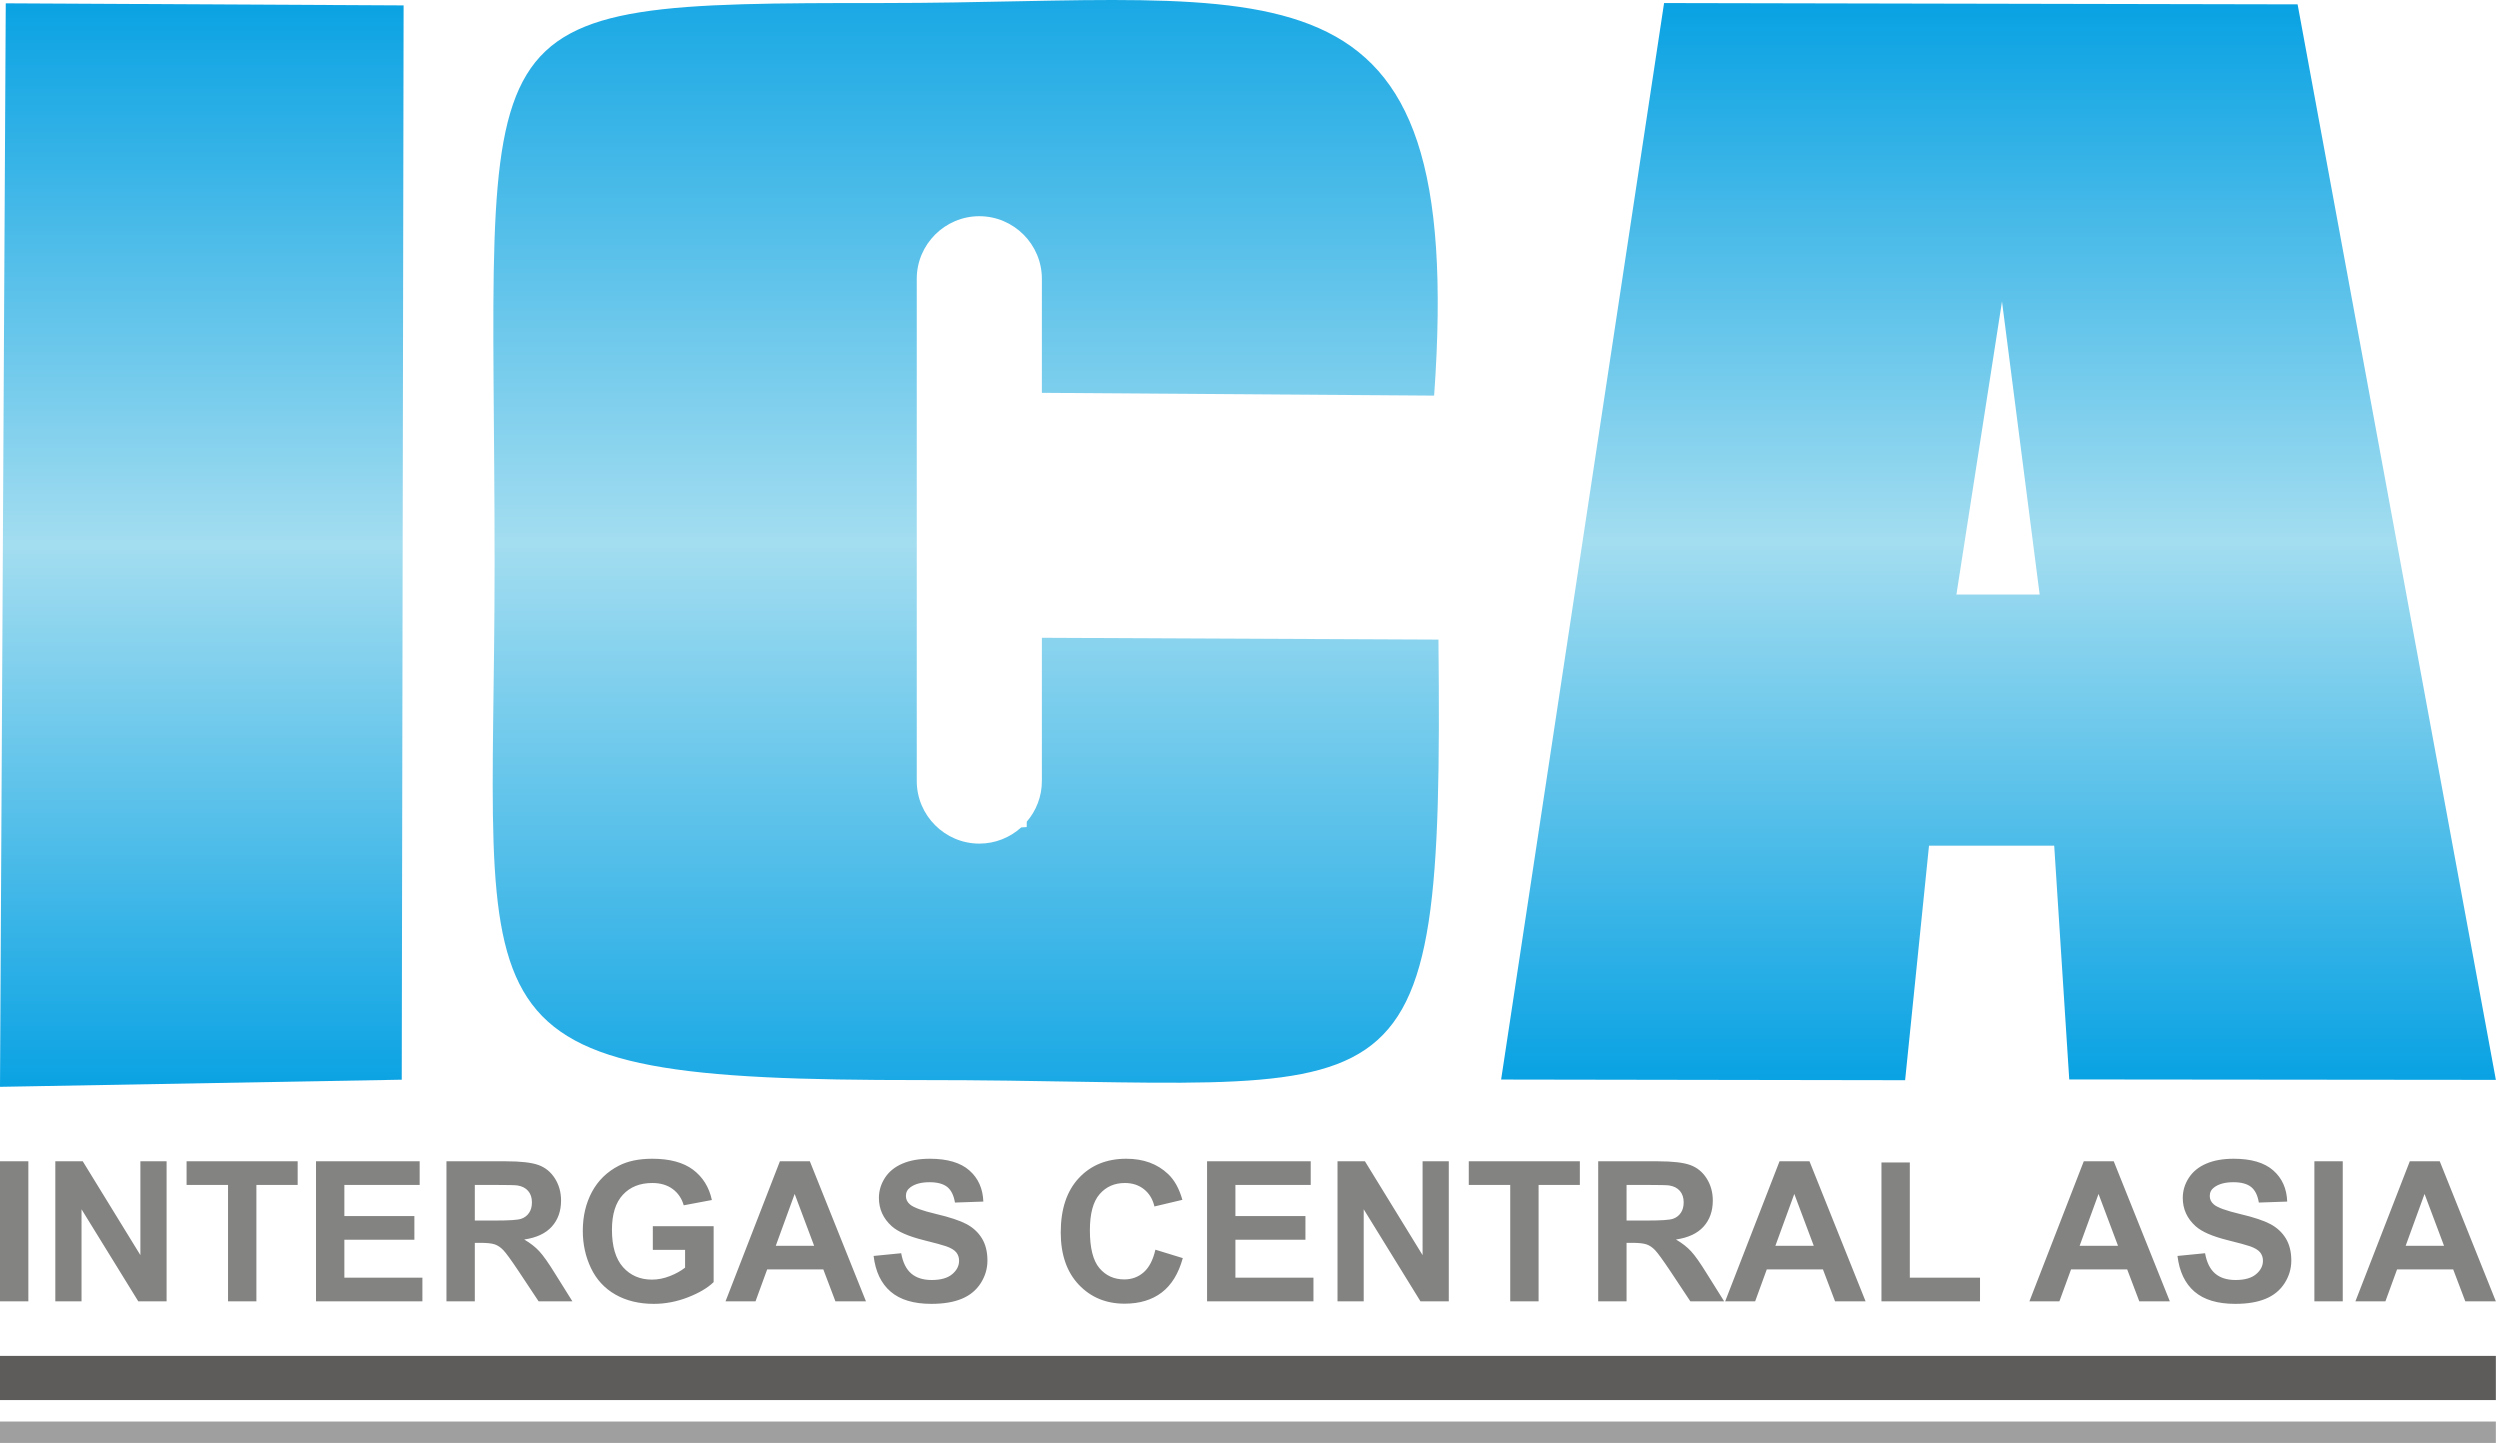 <?xml version="1.0" ?>
<svg xmlns="http://www.w3.org/2000/svg" viewBox="0 0 149 86" fill="none">
	<defs>
		<linearGradient id="myGradient" gradientTransform="rotate(90)">
			<stop offset="0%" stop-color="#09a2e3"/>
			<stop offset="50%" stop-color="#a3ddf0"/>
			<stop offset="100%" stop-color="#09a2e3"/>
		</linearGradient>
	</defs>
	<g name="main" fill="url(#myGradient)">
		<path fill-rule="evenodd" clip-rule="evenodd" d="M0 64.775L23.944 64.35L24.055 0.322L0.343 0.198L0 64.775Z"/>
		<path fill-rule="evenodd" clip-rule="evenodd" d="M85.732 38.12L62.096 38.012V46.55C62.096 47.473 61.757 48.32 61.196 48.973L61.191 49.293L60.864 49.314C60.202 49.913 59.326 50.279 58.368 50.279C56.317 50.279 54.639 48.602 54.639 46.55V16.614C54.639 14.563 56.317 12.886 58.368 12.886C60.419 12.886 62.096 14.563 62.096 16.614V23.413L85.474 23.579C87.419 -3.618 76.179 0.182 52.646 0.181C26.856 0.18 29.478 0.381 29.478 33.651C29.478 61.495 26.208 64.39 54.903 64.373C84.093 64.355 86.035 68.287 85.732 38.12Z"/>
		<path fill-rule="evenodd" clip-rule="evenodd" d="M119.319 17.968L121.564 35.435H116.602L119.319 17.968ZM122.431 50.401H114.969L113.545 64.38L89.467 64.341L99.179 0.182L136.937 0.26L148.754 64.36L123.327 64.335L122.431 50.401Z"/>
	</g>
	<path fill-rule="evenodd" clip-rule="evenodd" d="M0 80.811H148.753V83.444H0V80.811Z" fill="#5d5c5b"/>
	<path fill-rule="evenodd" clip-rule="evenodd" d="M0 86.001H148.753V84.723H0V86.001Z" fill="#9f9f9f"/>
	<path d="M0 77.559V69.213H1.69V77.559H0ZM3.297 77.559V69.213H4.932L8.367 74.806V69.213H9.929V77.559H8.241L4.859 72.073V77.559H3.297ZM13.591 77.559V70.623H11.12V69.213H17.741V70.623H15.281V77.559H13.591ZM18.834 77.559V69.213H25.012V70.623H20.524V72.477H24.697V73.888H20.524V76.148H25.175V77.559H18.834ZM26.609 77.559V69.213H30.158C31.05 69.213 31.698 69.289 32.102 69.439C32.509 69.588 32.831 69.854 33.074 70.237C33.317 70.622 33.439 71.059 33.439 71.552C33.439 72.179 33.256 72.696 32.889 73.104C32.523 73.512 31.974 73.769 31.244 73.875C31.607 74.087 31.907 74.32 32.141 74.575C32.379 74.829 32.697 75.282 33.097 75.931L34.115 77.559H32.101L30.892 75.737C30.459 75.089 30.162 74.681 30.001 74.512C29.841 74.345 29.672 74.229 29.494 74.167C29.313 74.105 29.029 74.073 28.641 74.073H28.299V77.559H26.609ZM28.299 72.744H29.546C30.355 72.744 30.858 72.71 31.059 72.642C31.26 72.574 31.419 72.455 31.531 72.288C31.646 72.121 31.703 71.912 31.703 71.661C31.703 71.379 31.627 71.153 31.477 70.979C31.328 70.806 31.116 70.697 30.844 70.653C30.706 70.633 30.296 70.623 29.614 70.623H28.299V72.744ZM38.908 74.493V73.083H42.533V76.412C42.182 76.756 41.671 77.058 41.001 77.32C40.332 77.58 39.654 77.71 38.966 77.71C38.094 77.71 37.334 77.527 36.686 77.16C36.038 76.793 35.551 76.267 35.225 75.585C34.898 74.903 34.735 74.159 34.735 73.356C34.735 72.486 34.918 71.713 35.281 71.035C35.646 70.359 36.179 69.838 36.88 69.477C37.416 69.199 38.08 69.061 38.877 69.061C39.912 69.061 40.722 69.279 41.305 69.714C41.886 70.152 42.261 70.751 42.428 71.521L40.75 71.836C40.633 71.426 40.411 71.101 40.087 70.862C39.764 70.625 39.36 70.507 38.875 70.507C38.14 70.507 37.556 70.74 37.123 71.208C36.689 71.676 36.472 72.37 36.472 73.289C36.472 74.282 36.691 75.025 37.131 75.521C37.571 76.016 38.146 76.265 38.859 76.265C39.211 76.265 39.564 76.195 39.918 76.057C40.274 75.919 40.577 75.75 40.831 75.552V74.493H38.908ZM51.611 77.559H49.791L49.07 75.658H45.723L45.029 77.559H43.242L46.482 69.213H48.267L51.611 77.559ZM48.522 74.249L47.362 71.159L46.236 74.249H48.522ZM52.067 74.854L53.711 74.692C53.81 75.241 54.008 75.643 54.309 75.901C54.611 76.16 55.016 76.288 55.527 76.288C56.068 76.288 56.475 76.174 56.749 75.944C57.023 75.715 57.161 75.447 57.161 75.14C57.161 74.942 57.103 74.775 56.988 74.635C56.874 74.497 56.672 74.376 56.384 74.276C56.188 74.206 55.741 74.085 55.041 73.91C54.143 73.685 53.511 73.409 53.147 73.081C52.637 72.62 52.383 72.059 52.383 71.396C52.383 70.971 52.503 70.571 52.742 70.2C52.982 69.829 53.328 69.547 53.781 69.353C54.234 69.158 54.778 69.061 55.419 69.061C56.462 69.061 57.249 69.293 57.775 69.757C58.303 70.221 58.579 70.839 58.607 71.614L56.916 71.672C56.844 71.241 56.691 70.932 56.456 70.743C56.221 70.556 55.868 70.46 55.397 70.46C54.911 70.46 54.531 70.561 54.257 70.764C54.08 70.893 53.991 71.066 53.991 71.284C53.991 71.482 54.075 71.651 54.242 71.791C54.453 71.972 54.968 72.158 55.786 72.352C56.604 72.544 57.208 72.747 57.598 72.952C57.991 73.161 58.298 73.442 58.519 73.802C58.741 74.161 58.851 74.604 58.851 75.13C58.851 75.608 58.719 76.057 58.453 76.475C58.187 76.892 57.812 77.204 57.327 77.405C56.841 77.609 56.234 77.71 55.51 77.71C54.455 77.71 53.645 77.467 53.08 76.98C52.514 76.494 52.178 75.785 52.067 74.854ZM68.862 74.482L70.494 74.983C70.243 75.901 69.825 76.584 69.243 77.03C68.66 77.475 67.922 77.699 67.026 77.699C65.916 77.699 65.006 77.32 64.29 76.562C63.578 75.805 63.22 74.769 63.22 73.454C63.22 72.065 63.58 70.984 64.297 70.215C65.013 69.446 65.957 69.061 67.127 69.061C68.149 69.061 68.979 69.365 69.615 69.969C69.996 70.326 70.28 70.839 70.47 71.51L68.804 71.905C68.704 71.475 68.499 71.133 68.186 70.882C67.871 70.631 67.49 70.507 67.043 70.507C66.424 70.507 65.921 70.728 65.536 71.173C65.149 71.616 64.957 72.335 64.957 73.329C64.957 74.383 65.147 75.135 65.526 75.581C65.907 76.03 66.4 76.253 67.009 76.253C67.457 76.253 67.844 76.111 68.167 75.826C68.489 75.54 68.722 75.094 68.862 74.482ZM71.941 77.559V69.213H78.119V70.623H73.631V72.477H77.804V73.888H73.631V76.148H78.282V77.559H71.941ZM79.716 77.559V69.213H81.351L84.786 74.806V69.213H86.348V77.559H84.66L81.277 72.073V77.559H79.716ZM90.01 77.559V70.623H87.539V69.213H94.159V70.623H91.7V77.559H90.01ZM95.253 77.559V69.213H98.802C99.694 69.213 100.343 69.289 100.747 69.439C101.153 69.588 101.476 69.854 101.718 70.237C101.961 70.622 102.083 71.059 102.083 71.552C102.083 72.179 101.901 72.696 101.534 73.104C101.167 73.512 100.619 73.769 99.888 73.875C100.251 74.087 100.551 74.32 100.786 74.575C101.023 74.829 101.341 75.282 101.741 75.931L102.76 77.559H100.745L99.537 75.737C99.103 75.089 98.806 74.681 98.645 74.512C98.486 74.345 98.317 74.229 98.138 74.167C97.957 74.105 97.674 74.073 97.285 74.073H96.943V77.559H95.253ZM96.943 72.744H98.19C98.999 72.744 99.502 72.71 99.704 72.642C99.904 72.574 100.063 72.455 100.175 72.288C100.29 72.121 100.347 71.912 100.347 71.661C100.347 71.379 100.271 71.153 100.122 70.979C99.972 70.806 99.76 70.697 99.488 70.653C99.35 70.633 98.941 70.623 98.258 70.623H96.943V72.744ZM111.189 77.559H109.369L108.648 75.658H105.3L104.607 77.559H102.82L106.06 69.213H107.845L111.189 77.559ZM108.1 74.249L106.94 71.159L105.813 74.249H108.1ZM112.135 77.559V69.283H113.825V76.148H118.009V77.559H112.135ZM129.322 77.559H127.502L126.781 75.658H123.434L122.74 77.559H120.953L124.193 69.213H125.979L129.322 77.559ZM126.233 74.249L125.073 71.159L123.946 74.249H126.233ZM129.778 74.854L131.422 74.692C131.521 75.241 131.719 75.643 132.02 75.901C132.321 76.16 132.727 76.288 133.238 76.288C133.778 76.288 134.186 76.174 134.46 75.944C134.734 75.715 134.872 75.447 134.872 75.14C134.872 74.942 134.814 74.775 134.699 74.635C134.584 74.497 134.383 74.376 134.095 74.276C133.899 74.206 133.452 74.085 132.752 73.91C131.853 73.685 131.222 73.409 130.858 73.081C130.347 72.62 130.093 72.059 130.093 71.396C130.093 70.971 130.213 70.571 130.453 70.2C130.694 69.829 131.039 69.547 131.492 69.353C131.945 69.158 132.488 69.061 133.129 69.061C134.173 69.061 134.959 69.293 135.486 69.757C136.014 70.221 136.29 70.839 136.317 71.614L134.627 71.672C134.556 71.241 134.402 70.932 134.166 70.743C133.932 70.556 133.578 70.46 133.108 70.46C132.623 70.46 132.242 70.561 131.968 70.764C131.791 70.893 131.702 71.066 131.702 71.284C131.702 71.482 131.785 71.651 131.952 71.791C132.164 71.972 132.679 72.158 133.496 72.352C134.314 72.544 134.919 72.747 135.309 72.952C135.701 73.161 136.008 73.442 136.23 73.802C136.451 74.161 136.562 74.604 136.562 75.13C136.562 75.608 136.43 76.057 136.164 76.475C135.898 76.892 135.523 77.204 135.037 77.405C134.551 77.609 133.946 77.71 133.221 77.71C132.166 77.71 131.356 77.467 130.79 76.98C130.226 76.494 129.889 75.785 129.778 74.854ZM137.937 77.559V69.213H139.628V77.559H137.937ZM148.753 77.559H146.932L146.211 75.658H142.864L142.171 77.559H140.383L143.624 69.213H145.409L148.753 77.559ZM145.664 74.249L144.503 71.159L143.377 74.249H145.664Z" fill="#838382"/>
</svg>